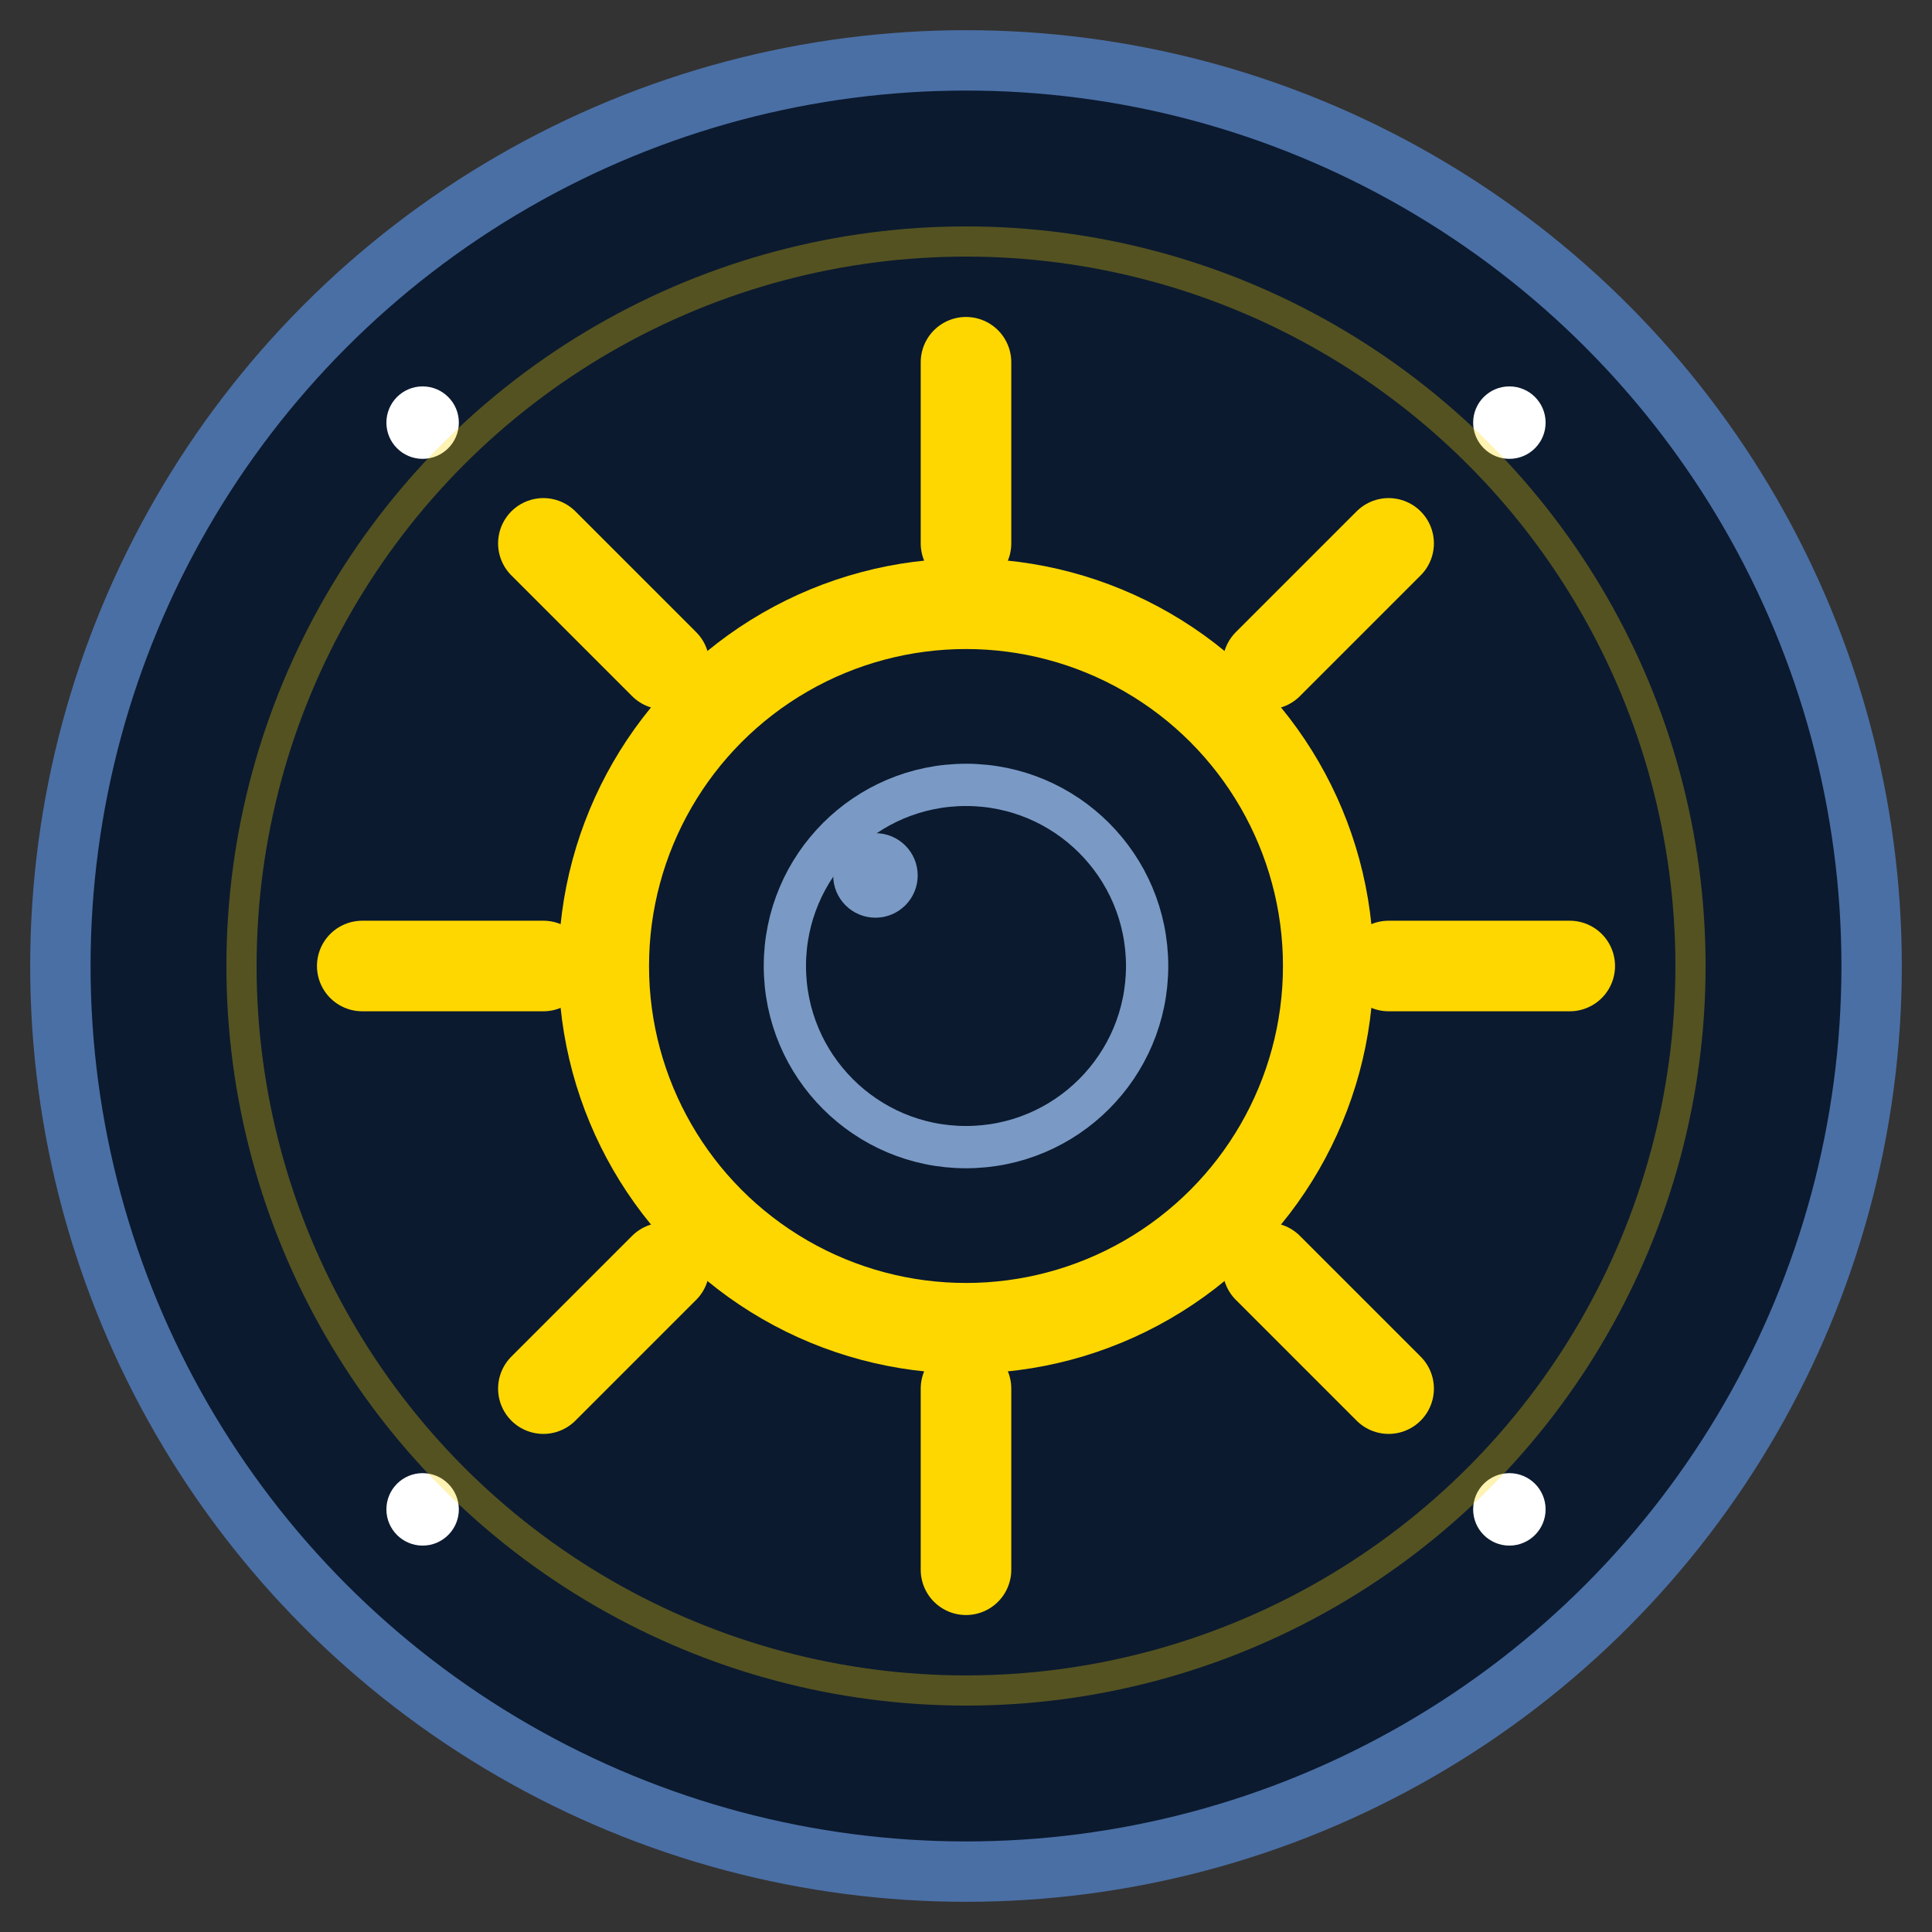 <svg xmlns="http://www.w3.org/2000/svg" width="32" height="32" viewBox="0 0 32 32">
  <rect x="0" y="0" width="32" height="32" fill="#333333" stroke="none"/>
  <!-- 背景圆形 -->
  <circle cx="16" cy="16" r="15" fill="#0B1A2F" stroke="#4A6FA5" stroke-width="1"/>
  
  <!-- 亮色模式图标 -->
  <g transform="translate(16, 16)">
    <!-- 太阳 -->
    <circle cx="0" cy="0" r="6" fill="none" stroke="#FFD700" stroke-width="1.5"/>
    
    <!-- 太阳光芒 -->
    <g stroke="#FFD700" stroke-width="1.5" stroke-linecap="round">
      <line x1="0" y1="-10" x2="0" y2="-7"/>
      <line x1="0" y1="7" x2="0" y2="10"/>
      <line x1="-10" y1="0" x2="-7" y2="0"/>
      <line x1="7" y1="0" x2="10" y2="0"/>
      
      <line x1="-7" y1="-7" x2="-5" y2="-5"/>
      <line x1="7" y1="-7" x2="5" y2="-5"/>
      <line x1="-7" y1="7" x2="-5" y2="5"/>
      <line x1="7" y1="7" x2="5" y2="5"/>
    </g>
    
    <!-- 内部细节 -->
    <circle cx="0" cy="0" r="3" fill="none" stroke="#7A9AC5" stroke-width="0.7"/>
    <circle cx="-1.5" cy="-1.5" r="0.7" fill="#7A9AC5"/>
  </g>
  
  <!-- 星星装饰 -->
  <g fill="#FFFFFF">
    <circle cx="7" cy="7" r="0.6"/>
    <circle cx="25" cy="7" r="0.6"/>
    <circle cx="7" cy="25" r="0.6"/>
    <circle cx="25" cy="25" r="0.6"/>
  </g>
  
  <!-- 脉冲效果 -->
  <circle cx="16" cy="16" r="12" stroke="#FFD700" stroke-width="0.5" fill="none" opacity="0.3">
    <animate attributeName="r" values="12;13;12" dur="3s" repeatCount="indefinite"/>
    <animate attributeName="opacity" values="0.3;0.1;0.3" dur="3s" repeatCount="indefinite"/>
  </circle>
</svg>